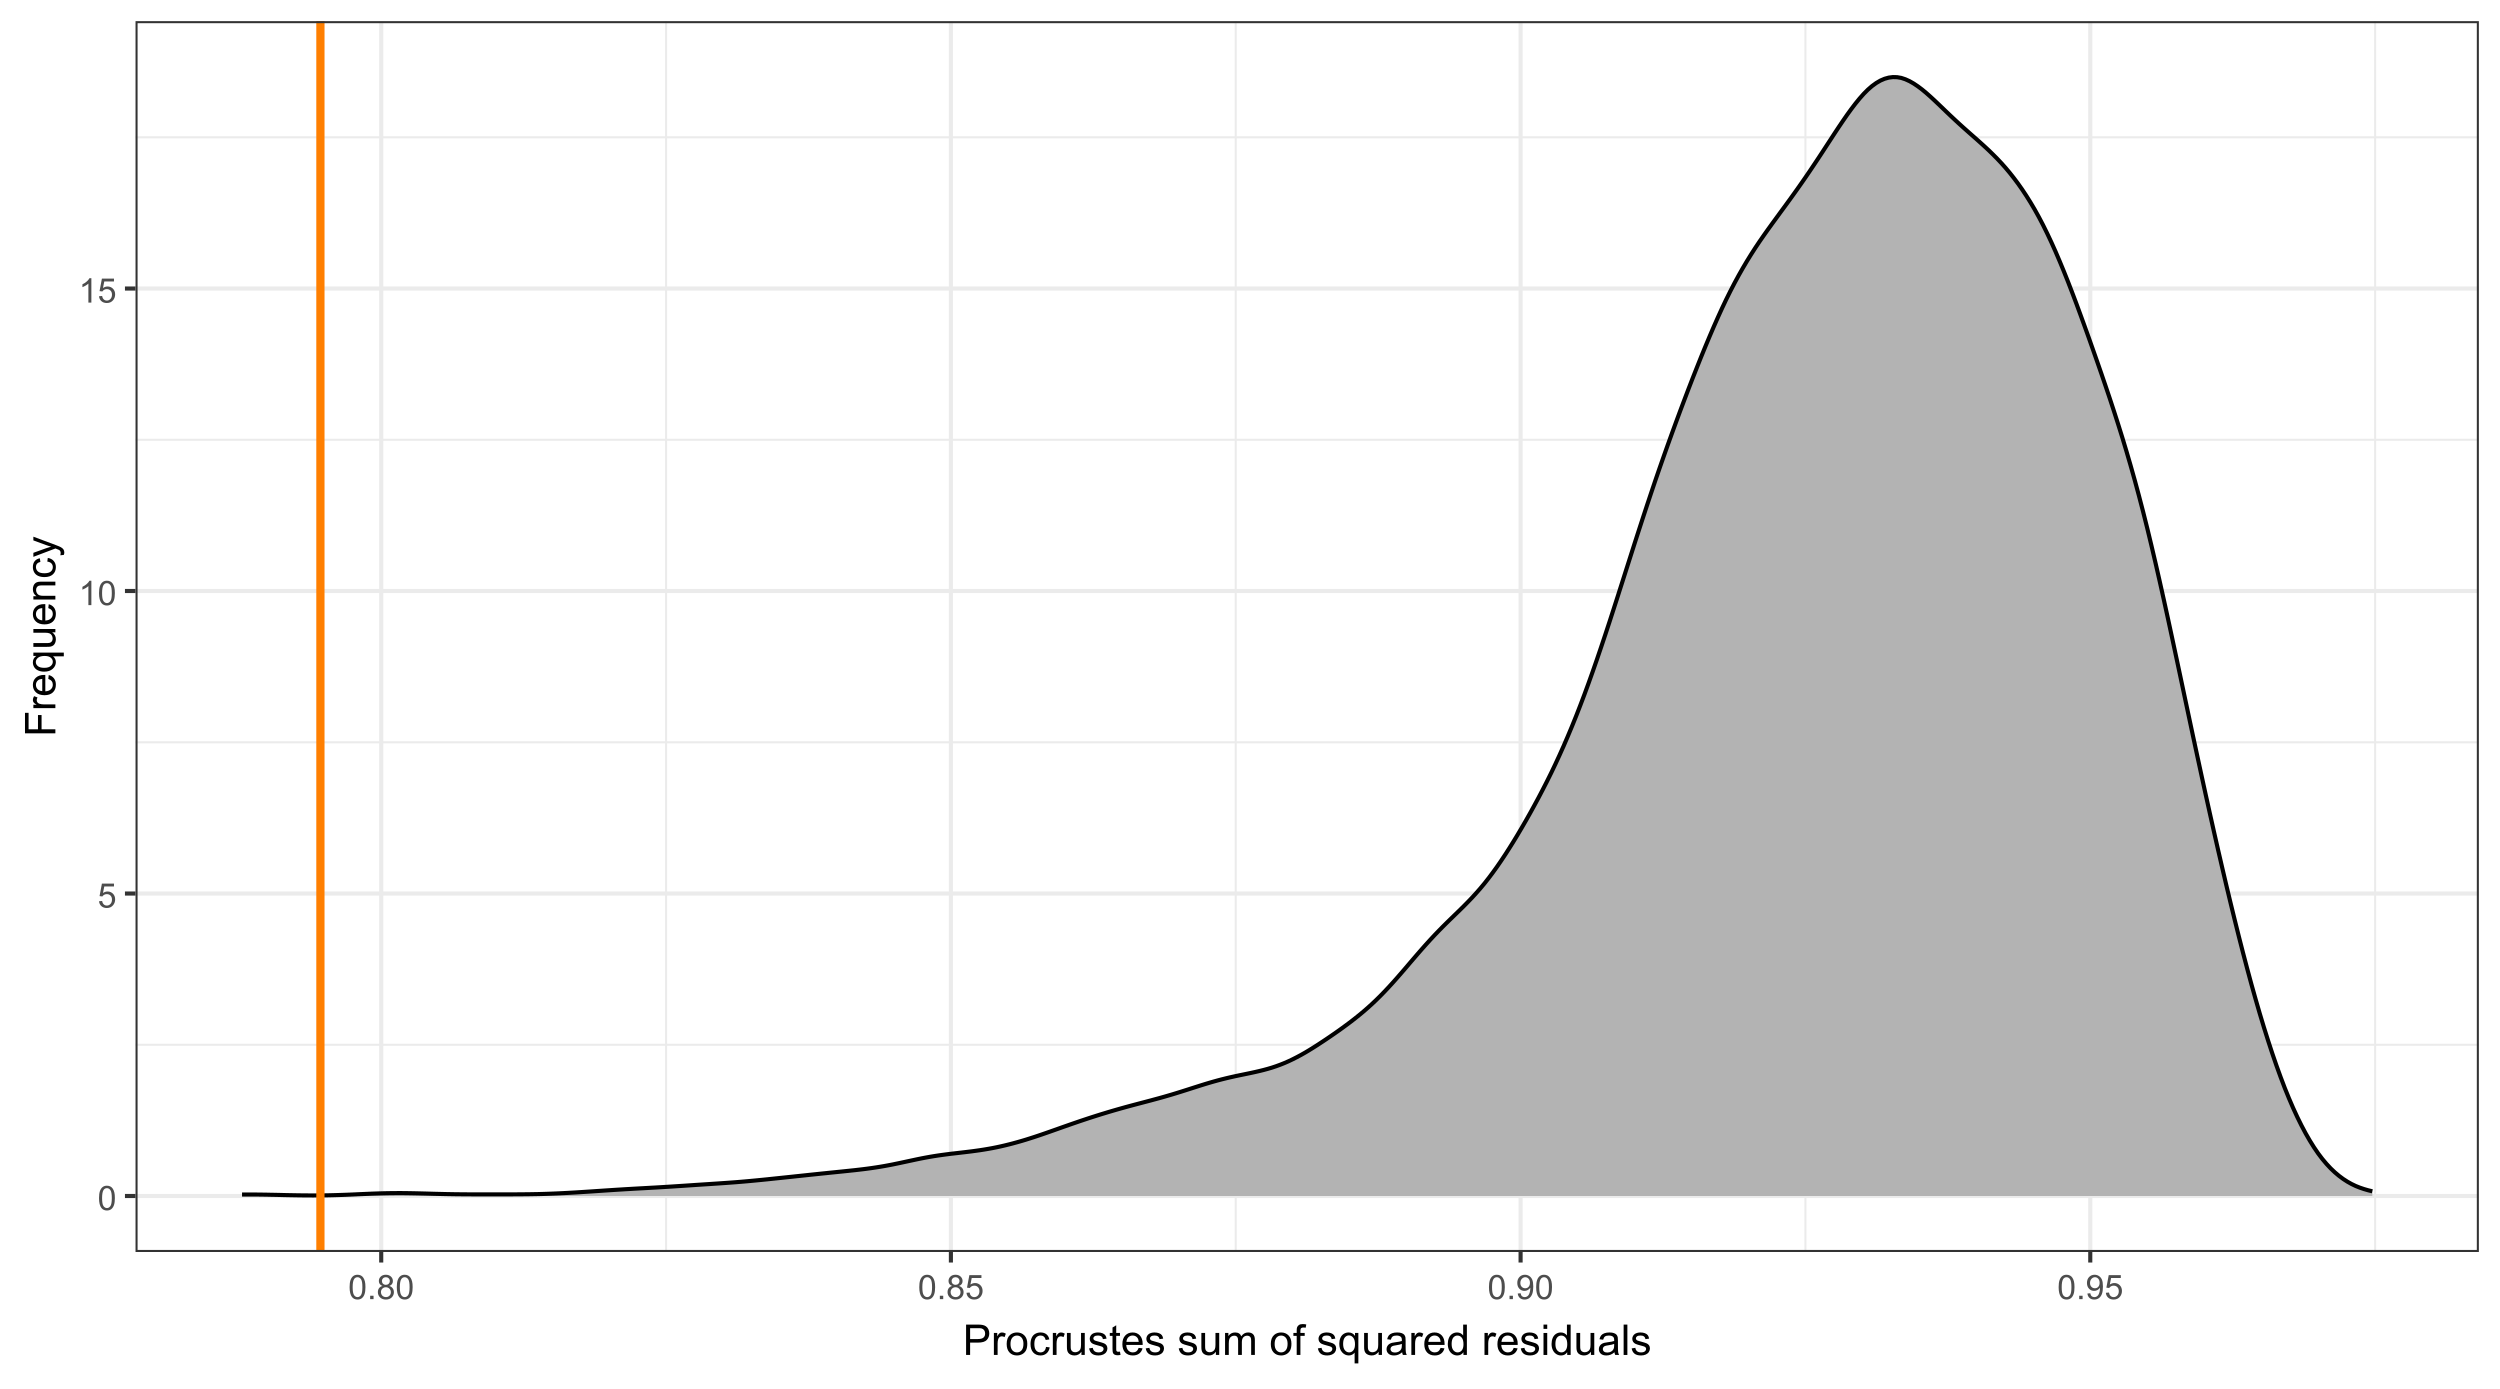 <?xml version="1.0" encoding="UTF-8"?>
<svg xmlns="http://www.w3.org/2000/svg" xmlns:xlink="http://www.w3.org/1999/xlink" width="648" height="360" viewBox="0 0 648 360">
<defs>
<g>
<g id="glyph-0-0">
<path d="M 0.367 -3.105 C 0.367 -3.852 0.441 -4.449 0.594 -4.906 C 0.75 -5.359 0.977 -5.711 1.277 -5.957 C 1.582 -6.203 1.961 -6.324 2.418 -6.324 C 2.758 -6.324 3.055 -6.258 3.309 -6.121 C 3.562 -5.984 3.773 -5.789 3.941 -5.531 C 4.105 -5.277 4.238 -4.965 4.332 -4.594 C 4.426 -4.227 4.473 -3.73 4.473 -3.105 C 4.473 -2.367 4.398 -1.77 4.246 -1.316 C 4.094 -0.863 3.867 -0.512 3.562 -0.266 C 3.262 -0.016 2.879 0.109 2.418 0.109 C 1.812 0.109 1.336 -0.109 0.988 -0.547 C 0.574 -1.07 0.367 -1.922 0.367 -3.105 M 1.16 -3.105 C 1.16 -2.074 1.281 -1.383 1.523 -1.043 C 1.766 -0.699 2.062 -0.527 2.418 -0.527 C 2.773 -0.527 3.074 -0.699 3.316 -1.043 C 3.559 -1.387 3.68 -2.074 3.68 -3.105 C 3.68 -4.145 3.559 -4.832 3.316 -5.172 C 3.074 -5.516 2.773 -5.684 2.41 -5.684 C 2.055 -5.684 1.773 -5.535 1.559 -5.234 C 1.293 -4.852 1.16 -4.141 1.16 -3.105 Z M 1.16 -3.105 "/>
</g>
<g id="glyph-0-1">
<path d="M 0.367 -1.648 L 1.176 -1.719 C 1.238 -1.324 1.379 -1.027 1.598 -0.828 C 1.816 -0.629 2.078 -0.527 2.391 -0.527 C 2.762 -0.527 3.078 -0.668 3.336 -0.949 C 3.594 -1.23 3.723 -1.602 3.723 -2.066 C 3.723 -2.508 3.598 -2.855 3.348 -3.109 C 3.102 -3.367 2.777 -3.492 2.375 -3.492 C 2.125 -3.492 1.902 -3.438 1.703 -3.324 C 1.5 -3.211 1.344 -3.062 1.23 -2.883 L 0.504 -2.977 L 1.113 -6.215 L 4.246 -6.215 L 4.246 -5.473 L 1.73 -5.473 L 1.391 -3.781 C 1.77 -4.043 2.168 -4.176 2.582 -4.176 C 3.133 -4.176 3.598 -3.984 3.977 -3.605 C 4.352 -3.223 4.543 -2.734 4.543 -2.137 C 4.543 -1.566 4.375 -1.074 4.043 -0.656 C 3.641 -0.148 3.09 0.109 2.391 0.109 C 1.816 0.109 1.348 -0.055 0.984 -0.375 C 0.625 -0.695 0.418 -1.121 0.367 -1.648 Z M 0.367 -1.648 "/>
</g>
<g id="glyph-0-2">
<path d="M 3.277 0 L 2.504 0 L 2.504 -4.93 C 2.32 -4.75 2.074 -4.574 1.773 -4.395 C 1.469 -4.219 1.199 -4.086 0.957 -3.996 L 0.957 -4.742 C 1.391 -4.945 1.77 -5.195 2.094 -5.484 C 2.418 -5.773 2.645 -6.055 2.781 -6.324 L 3.277 -6.324 Z M 3.277 0 "/>
</g>
<g id="glyph-0-3">
<path d="M 0.801 0 L 0.801 -0.883 L 1.68 -0.883 L 1.68 0 Z M 0.801 0 "/>
</g>
<g id="glyph-0-4">
<path d="M 1.555 -3.418 C 1.234 -3.535 0.996 -3.699 0.844 -3.918 C 0.688 -4.137 0.609 -4.398 0.609 -4.699 C 0.609 -5.16 0.773 -5.543 1.105 -5.855 C 1.434 -6.168 1.871 -6.324 2.418 -6.324 C 2.969 -6.324 3.41 -6.164 3.746 -5.848 C 4.082 -5.527 4.25 -5.137 4.25 -4.68 C 4.25 -4.387 4.172 -4.133 4.02 -3.918 C 3.867 -3.699 3.633 -3.535 3.32 -3.418 C 3.707 -3.289 4.004 -3.086 4.203 -2.805 C 4.406 -2.523 4.508 -2.191 4.508 -1.801 C 4.508 -1.262 4.316 -0.809 3.938 -0.441 C 3.555 -0.074 3.055 0.109 2.434 0.109 C 1.809 0.109 1.309 -0.078 0.93 -0.445 C 0.547 -0.812 0.355 -1.273 0.355 -1.82 C 0.355 -2.23 0.461 -2.574 0.668 -2.852 C 0.875 -3.129 1.172 -3.316 1.555 -3.418 M 1.402 -4.727 C 1.402 -4.43 1.496 -4.184 1.688 -3.996 C 1.879 -3.809 2.129 -3.711 2.438 -3.711 C 2.734 -3.711 2.977 -3.805 3.168 -3.992 C 3.359 -4.18 3.453 -4.41 3.453 -4.684 C 3.453 -4.969 3.355 -5.207 3.16 -5.398 C 2.965 -5.594 2.719 -5.688 2.43 -5.688 C 2.133 -5.688 1.887 -5.594 1.691 -5.406 C 1.5 -5.215 1.402 -4.988 1.402 -4.727 M 1.152 -1.816 C 1.152 -1.598 1.203 -1.383 1.309 -1.176 C 1.414 -0.973 1.57 -0.812 1.773 -0.699 C 1.98 -0.586 2.203 -0.527 2.441 -0.527 C 2.809 -0.527 3.117 -0.648 3.355 -0.887 C 3.598 -1.121 3.719 -1.426 3.719 -1.793 C 3.719 -2.164 3.594 -2.473 3.344 -2.715 C 3.098 -2.961 2.789 -3.082 2.414 -3.082 C 2.051 -3.082 1.75 -2.961 1.512 -2.719 C 1.27 -2.48 1.152 -2.18 1.152 -1.816 Z M 1.152 -1.816 "/>
</g>
<g id="glyph-0-5">
<path d="M 0.48 -1.457 L 1.227 -1.527 C 1.289 -1.176 1.406 -0.922 1.586 -0.766 C 1.762 -0.605 1.992 -0.527 2.27 -0.527 C 2.508 -0.527 2.715 -0.582 2.895 -0.691 C 3.074 -0.801 3.219 -0.945 3.336 -1.129 C 3.449 -1.309 3.543 -1.555 3.621 -1.863 C 3.699 -2.176 3.738 -2.488 3.738 -2.809 C 3.738 -2.844 3.738 -2.895 3.734 -2.965 C 3.578 -2.719 3.367 -2.52 3.102 -2.367 C 2.832 -2.211 2.543 -2.137 2.23 -2.137 C 1.707 -2.137 1.266 -2.324 0.906 -2.703 C 0.547 -3.082 0.367 -3.578 0.367 -4.199 C 0.367 -4.836 0.555 -5.352 0.93 -5.742 C 1.309 -6.129 1.777 -6.324 2.348 -6.324 C 2.754 -6.324 3.129 -6.215 3.469 -5.996 C 3.809 -5.773 4.066 -5.461 4.242 -5.051 C 4.418 -4.645 4.508 -4.051 4.508 -3.277 C 4.508 -2.473 4.422 -1.832 4.246 -1.355 C 4.07 -0.879 3.812 -0.516 3.465 -0.266 C 3.121 -0.016 2.715 0.109 2.25 0.109 C 1.758 0.109 1.355 -0.031 1.043 -0.305 C 0.73 -0.578 0.543 -0.961 0.48 -1.457 M 3.648 -4.238 C 3.648 -4.68 3.531 -5.031 3.293 -5.293 C 3.059 -5.555 2.773 -5.684 2.441 -5.684 C 2.098 -5.684 1.797 -5.543 1.543 -5.266 C 1.289 -4.984 1.16 -4.617 1.16 -4.172 C 1.16 -3.77 1.281 -3.445 1.523 -3.195 C 1.766 -2.945 2.062 -2.82 2.418 -2.82 C 2.777 -2.82 3.07 -2.945 3.301 -3.195 C 3.531 -3.445 3.648 -3.793 3.648 -4.238 Z M 3.648 -4.238 "/>
</g>
<g id="glyph-1-0">
<path d="M 0.848 0 L 0.848 -7.875 L 3.82 -7.875 C 4.34 -7.875 4.742 -7.848 5.016 -7.797 C 5.402 -7.734 5.727 -7.613 5.988 -7.43 C 6.25 -7.25 6.461 -6.996 6.621 -6.672 C 6.777 -6.344 6.859 -5.988 6.859 -5.598 C 6.859 -4.926 6.645 -4.359 6.219 -3.898 C 5.793 -3.434 5.023 -3.203 3.91 -3.203 L 1.891 -3.203 L 1.891 0 L 0.848 0 M 1.891 -4.129 L 3.926 -4.129 C 4.598 -4.129 5.078 -4.254 5.359 -4.508 C 5.645 -4.758 5.785 -5.109 5.785 -5.562 C 5.785 -5.895 5.703 -6.176 5.535 -6.41 C 5.367 -6.645 5.148 -6.801 4.875 -6.875 C 4.703 -6.922 4.379 -6.945 3.906 -6.945 L 1.891 -6.945 Z M 1.891 -4.129 "/>
</g>
<g id="glyph-1-1">
<path d="M 0.715 0 L 0.715 -5.703 L 1.586 -5.703 L 1.586 -4.84 C 1.805 -5.242 2.012 -5.512 2.199 -5.641 C 2.387 -5.77 2.594 -5.832 2.82 -5.832 C 3.145 -5.832 3.477 -5.73 3.812 -5.523 L 3.48 -4.625 C 3.242 -4.766 3.008 -4.832 2.773 -4.836 C 2.559 -4.832 2.371 -4.77 2.203 -4.645 C 2.035 -4.516 1.914 -4.34 1.844 -4.113 C 1.734 -3.77 1.68 -3.395 1.68 -2.984 L 1.68 0 Z M 0.715 0 "/>
</g>
<g id="glyph-1-2">
<path d="M 0.367 -2.852 C 0.367 -3.91 0.66 -4.691 1.246 -5.199 C 1.738 -5.621 2.336 -5.832 3.039 -5.832 C 3.824 -5.832 4.465 -5.574 4.961 -5.062 C 5.461 -4.547 5.711 -3.84 5.711 -2.934 C 5.711 -2.199 5.598 -1.621 5.379 -1.199 C 5.16 -0.781 4.84 -0.453 4.418 -0.219 C 3.996 0.012 3.539 0.129 3.039 0.129 C 2.242 0.129 1.598 -0.129 1.105 -0.641 C 0.613 -1.152 0.367 -1.891 0.367 -2.852 M 1.359 -2.852 C 1.359 -2.121 1.52 -1.574 1.836 -1.211 C 2.156 -0.848 2.555 -0.664 3.039 -0.664 C 3.52 -0.664 3.918 -0.848 4.238 -1.215 C 4.555 -1.578 4.715 -2.137 4.715 -2.883 C 4.715 -3.59 4.555 -4.125 4.234 -4.488 C 3.914 -4.852 3.516 -5.031 3.039 -5.031 C 2.555 -5.031 2.156 -4.852 1.836 -4.492 C 1.52 -4.129 1.359 -3.582 1.359 -2.852 Z M 1.359 -2.852 "/>
</g>
<g id="glyph-1-3">
<path d="M 4.445 -2.09 L 5.398 -1.965 C 5.293 -1.312 5.027 -0.797 4.602 -0.426 C 4.172 -0.055 3.648 0.129 3.023 0.129 C 2.242 0.129 1.617 -0.125 1.141 -0.637 C 0.668 -1.148 0.43 -1.879 0.43 -2.832 C 0.43 -3.445 0.531 -3.984 0.734 -4.445 C 0.941 -4.91 1.25 -5.254 1.668 -5.488 C 2.086 -5.719 2.539 -5.832 3.031 -5.832 C 3.648 -5.832 4.156 -5.676 4.551 -5.363 C 4.941 -5.051 5.195 -4.605 5.305 -4.027 L 4.367 -3.883 C 4.277 -4.266 4.117 -4.555 3.891 -4.75 C 3.664 -4.941 3.391 -5.039 3.066 -5.039 C 2.578 -5.039 2.184 -4.863 1.879 -4.516 C 1.574 -4.164 1.422 -3.613 1.422 -2.859 C 1.422 -2.09 1.57 -1.535 1.863 -1.188 C 2.156 -0.84 2.539 -0.664 3.012 -0.664 C 3.395 -0.664 3.711 -0.781 3.965 -1.016 C 4.219 -1.246 4.379 -1.605 4.445 -2.09 Z M 4.445 -2.09 "/>
</g>
<g id="glyph-1-4">
<path d="M 4.465 0 L 4.465 -0.836 C 4.02 -0.195 3.414 0.129 2.652 0.129 C 2.316 0.129 2.004 0.062 1.711 -0.062 C 1.418 -0.195 1.203 -0.355 1.062 -0.551 C 0.918 -0.746 0.82 -0.984 0.762 -1.266 C 0.723 -1.457 0.703 -1.758 0.703 -2.172 L 0.703 -5.703 L 1.672 -5.703 L 1.672 -2.539 C 1.672 -2.035 1.691 -1.695 1.73 -1.52 C 1.789 -1.266 1.918 -1.066 2.117 -0.922 C 2.312 -0.777 2.555 -0.703 2.848 -0.703 C 3.137 -0.703 3.41 -0.777 3.664 -0.926 C 3.918 -1.074 4.098 -1.277 4.203 -1.535 C 4.309 -1.789 4.359 -2.16 4.359 -2.648 L 4.359 -5.703 L 5.328 -5.703 L 5.328 0 Z M 4.465 0 "/>
</g>
<g id="glyph-1-5">
<path d="M 0.34 -1.703 L 1.293 -1.852 C 1.348 -1.469 1.496 -1.176 1.742 -0.973 C 1.988 -0.77 2.332 -0.664 2.773 -0.664 C 3.215 -0.664 3.547 -0.758 3.758 -0.938 C 3.977 -1.117 4.082 -1.332 4.082 -1.574 C 4.082 -1.793 3.988 -1.965 3.797 -2.09 C 3.664 -2.176 3.336 -2.285 2.809 -2.418 C 2.102 -2.598 1.609 -2.75 1.336 -2.883 C 1.062 -3.012 0.852 -3.191 0.711 -3.426 C 0.57 -3.656 0.5 -3.91 0.5 -4.188 C 0.5 -4.445 0.559 -4.68 0.676 -4.895 C 0.789 -5.113 0.949 -5.293 1.148 -5.438 C 1.301 -5.547 1.504 -5.641 1.766 -5.719 C 2.023 -5.793 2.301 -5.832 2.602 -5.832 C 3.047 -5.832 3.441 -5.77 3.777 -5.641 C 4.117 -5.512 4.367 -5.336 4.527 -5.117 C 4.688 -4.895 4.801 -4.602 4.859 -4.234 L 3.914 -4.102 C 3.871 -4.398 3.75 -4.625 3.543 -4.789 C 3.336 -4.957 3.047 -5.039 2.668 -5.039 C 2.227 -5.039 1.91 -4.965 1.719 -4.816 C 1.527 -4.672 1.434 -4.5 1.434 -4.301 C 1.434 -4.176 1.473 -4.062 1.551 -3.965 C 1.633 -3.859 1.754 -3.773 1.922 -3.707 C 2.02 -3.672 2.305 -3.586 2.777 -3.461 C 3.461 -3.277 3.938 -3.125 4.207 -3.012 C 4.48 -2.895 4.691 -2.727 4.844 -2.504 C 5 -2.281 5.074 -2.004 5.074 -1.676 C 5.074 -1.352 4.98 -1.051 4.793 -0.766 C 4.605 -0.48 4.336 -0.262 3.98 -0.105 C 3.625 0.051 3.223 0.129 2.777 0.129 C 2.035 0.129 1.473 -0.023 1.082 -0.332 C 0.695 -0.641 0.445 -1.098 0.34 -1.703 Z M 0.34 -1.703 "/>
</g>
<g id="glyph-1-6">
<path d="M 2.836 -0.863 L 2.977 -0.012 C 2.703 0.047 2.461 0.074 2.246 0.074 C 1.895 0.074 1.621 0.02 1.43 -0.09 C 1.234 -0.203 1.098 -0.348 1.02 -0.527 C 0.941 -0.711 0.902 -1.09 0.902 -1.672 L 0.902 -4.953 L 0.195 -4.953 L 0.195 -5.703 L 0.902 -5.703 L 0.902 -7.117 L 1.863 -7.695 L 1.863 -5.703 L 2.836 -5.703 L 2.836 -4.953 L 1.863 -4.953 L 1.863 -1.617 C 1.863 -1.34 1.879 -1.164 1.914 -1.086 C 1.949 -1.008 2.004 -0.945 2.082 -0.898 C 2.16 -0.852 2.27 -0.828 2.41 -0.828 C 2.52 -0.828 2.66 -0.84 2.836 -0.863 Z M 2.836 -0.863 "/>
</g>
<g id="glyph-1-7">
<path d="M 4.629 -1.836 L 5.629 -1.715 C 5.473 -1.129 5.18 -0.676 4.754 -0.355 C 4.328 -0.031 3.781 0.129 3.121 0.129 C 2.285 0.129 1.625 -0.129 1.137 -0.641 C 0.648 -1.156 0.402 -1.875 0.402 -2.805 C 0.402 -3.762 0.648 -4.508 1.145 -5.039 C 1.637 -5.566 2.277 -5.832 3.066 -5.832 C 3.828 -5.832 4.453 -5.574 4.938 -5.055 C 5.418 -4.535 5.66 -3.805 5.66 -2.863 C 5.66 -2.805 5.66 -2.719 5.656 -2.605 L 1.402 -2.605 C 1.438 -1.977 1.613 -1.5 1.934 -1.164 C 2.254 -0.832 2.648 -0.664 3.125 -0.664 C 3.48 -0.664 3.781 -0.758 4.035 -0.945 C 4.285 -1.133 4.484 -1.43 4.629 -1.836 M 1.457 -3.398 L 4.641 -3.398 C 4.598 -3.879 4.477 -4.238 4.273 -4.48 C 3.969 -4.852 3.566 -5.039 3.078 -5.039 C 2.633 -5.039 2.262 -4.891 1.957 -4.594 C 1.656 -4.297 1.488 -3.898 1.457 -3.398 Z M 1.457 -3.398 "/>
</g>
<g id="glyph-1-8">
</g>
<g id="glyph-1-9">
<path d="M 0.727 0 L 0.727 -5.703 L 1.59 -5.703 L 1.59 -4.902 C 1.77 -5.184 2.008 -5.406 2.305 -5.578 C 2.602 -5.746 2.941 -5.832 3.32 -5.832 C 3.742 -5.832 4.09 -5.746 4.359 -5.57 C 4.629 -5.395 4.82 -5.148 4.93 -4.836 C 5.383 -5.5 5.969 -5.832 6.691 -5.832 C 7.258 -5.832 7.691 -5.676 7.996 -5.363 C 8.301 -5.051 8.453 -4.566 8.453 -3.914 L 8.453 0 L 7.492 0 L 7.492 -3.594 C 7.492 -3.98 7.461 -4.258 7.398 -4.43 C 7.336 -4.598 7.223 -4.734 7.059 -4.84 C 6.895 -4.941 6.699 -4.996 6.477 -4.996 C 6.078 -4.996 5.742 -4.863 5.477 -4.594 C 5.215 -4.328 5.082 -3.902 5.082 -3.312 L 5.082 0 L 4.113 0 L 4.113 -3.707 C 4.113 -4.137 4.035 -4.457 3.879 -4.672 C 3.719 -4.887 3.461 -4.996 3.105 -4.996 C 2.832 -4.996 2.582 -4.922 2.352 -4.781 C 2.117 -4.637 1.953 -4.426 1.848 -4.152 C 1.742 -3.875 1.691 -3.48 1.691 -2.961 L 1.691 0 Z M 0.727 0 "/>
</g>
<g id="glyph-1-10">
<path d="M 0.957 0 L 0.957 -4.953 L 0.102 -4.953 L 0.102 -5.703 L 0.957 -5.703 L 0.957 -6.312 C 0.957 -6.695 0.988 -6.98 1.059 -7.164 C 1.152 -7.414 1.316 -7.617 1.551 -7.773 C 1.785 -7.93 2.113 -8.008 2.535 -8.008 C 2.809 -8.008 3.109 -7.977 3.438 -7.91 L 3.293 -7.07 C 3.094 -7.105 2.902 -7.121 2.723 -7.121 C 2.43 -7.121 2.223 -7.059 2.102 -6.934 C 1.977 -6.809 1.918 -6.574 1.918 -6.23 L 1.918 -5.703 L 3.031 -5.703 L 3.031 -4.953 L 1.918 -4.953 L 1.918 0 Z M 0.957 0 "/>
</g>
<g id="glyph-1-11">
<path d="M 4.359 2.188 L 4.359 -0.605 C 4.211 -0.395 4 -0.219 3.73 -0.082 C 3.461 0.059 3.172 0.129 2.867 0.129 C 2.191 0.129 1.609 -0.141 1.121 -0.684 C 0.633 -1.223 0.387 -1.965 0.387 -2.906 C 0.387 -3.48 0.484 -3.992 0.684 -4.445 C 0.883 -4.902 1.172 -5.246 1.551 -5.48 C 1.926 -5.715 2.344 -5.832 2.793 -5.832 C 3.5 -5.832 4.055 -5.535 4.457 -4.941 L 4.457 -5.703 L 5.328 -5.703 L 5.328 2.188 L 4.359 2.188 M 1.379 -2.867 C 1.379 -2.133 1.535 -1.582 1.844 -1.215 C 2.148 -0.848 2.52 -0.664 2.949 -0.664 C 3.359 -0.664 3.715 -0.84 4.012 -1.191 C 4.309 -1.539 4.457 -2.07 4.457 -2.781 C 4.457 -3.543 4.301 -4.113 3.988 -4.496 C 3.676 -4.879 3.309 -5.07 2.883 -5.07 C 2.465 -5.07 2.109 -4.891 1.816 -4.535 C 1.527 -4.18 1.379 -3.625 1.379 -2.867 Z M 1.379 -2.867 "/>
</g>
<g id="glyph-1-12">
<path d="M 4.445 -0.703 C 4.09 -0.398 3.746 -0.184 3.414 -0.059 C 3.082 0.066 2.727 0.129 2.348 0.129 C 1.719 0.129 1.238 -0.023 0.902 -0.332 C 0.566 -0.637 0.398 -1.027 0.398 -1.504 C 0.398 -1.781 0.461 -2.039 0.59 -2.27 C 0.715 -2.5 0.883 -2.688 1.086 -2.824 C 1.293 -2.965 1.523 -3.07 1.781 -3.141 C 1.973 -3.191 2.258 -3.242 2.641 -3.289 C 3.422 -3.379 3.996 -3.492 4.367 -3.621 C 4.371 -3.754 4.371 -3.836 4.371 -3.871 C 4.371 -4.266 4.281 -4.543 4.098 -4.703 C 3.852 -4.922 3.484 -5.031 2.996 -5.031 C 2.543 -5.031 2.207 -4.953 1.988 -4.793 C 1.773 -4.633 1.613 -4.352 1.508 -3.949 L 0.562 -4.078 C 0.648 -4.48 0.793 -4.809 0.988 -5.059 C 1.184 -5.305 1.469 -5.496 1.844 -5.633 C 2.215 -5.766 2.645 -5.832 3.137 -5.832 C 3.625 -5.832 4.02 -5.777 4.324 -5.66 C 4.629 -5.547 4.852 -5.402 4.996 -5.23 C 5.137 -5.055 5.238 -4.836 5.297 -4.57 C 5.328 -4.406 5.344 -4.109 5.344 -3.68 L 5.344 -2.391 C 5.344 -1.492 5.363 -0.922 5.406 -0.684 C 5.445 -0.445 5.527 -0.219 5.648 0 L 4.641 0 C 4.539 -0.199 4.477 -0.434 4.445 -0.703 M 4.367 -2.863 C 4.016 -2.719 3.488 -2.598 2.789 -2.496 C 2.391 -2.441 2.109 -2.375 1.945 -2.305 C 1.781 -2.234 1.652 -2.129 1.562 -1.988 C 1.473 -1.852 1.43 -1.699 1.43 -1.531 C 1.43 -1.273 1.527 -1.059 1.723 -0.887 C 1.918 -0.715 2.203 -0.629 2.578 -0.629 C 2.949 -0.629 3.281 -0.711 3.57 -0.871 C 3.863 -1.035 4.074 -1.258 4.211 -1.543 C 4.316 -1.762 4.367 -2.082 4.367 -2.508 Z M 4.367 -2.863 "/>
</g>
<g id="glyph-1-13">
<path d="M 4.426 0 L 4.426 -0.719 C 4.062 -0.152 3.531 0.129 2.832 0.129 C 2.375 0.129 1.957 0.004 1.578 -0.246 C 1.195 -0.496 0.898 -0.848 0.691 -1.297 C 0.48 -1.746 0.375 -2.262 0.375 -2.848 C 0.375 -3.414 0.473 -3.934 0.66 -4.395 C 0.852 -4.859 1.137 -5.215 1.516 -5.461 C 1.895 -5.711 2.32 -5.832 2.789 -5.832 C 3.133 -5.832 3.438 -5.762 3.707 -5.617 C 3.977 -5.469 4.191 -5.281 4.359 -5.047 L 4.359 -7.875 L 5.324 -7.875 L 5.324 0 L 4.426 0 M 1.371 -2.848 C 1.371 -2.117 1.523 -1.57 1.832 -1.207 C 2.141 -0.848 2.504 -0.664 2.922 -0.664 C 3.344 -0.664 3.703 -0.84 4 -1.184 C 4.293 -1.531 4.441 -2.059 4.441 -2.766 C 4.441 -3.547 4.293 -4.121 3.992 -4.484 C 3.691 -4.852 3.32 -5.031 2.879 -5.031 C 2.449 -5.031 2.09 -4.855 1.801 -4.508 C 1.516 -4.156 1.371 -3.602 1.371 -2.848 Z M 1.371 -2.848 "/>
</g>
<g id="glyph-1-14">
<path d="M 0.73 -6.762 L 0.73 -7.875 L 1.695 -7.875 L 1.695 -6.762 L 0.73 -6.762 M 0.73 0 L 0.73 -5.703 L 1.695 -5.703 L 1.695 0 Z M 0.73 0 "/>
</g>
<g id="glyph-1-15">
<path d="M 0.703 0 L 0.703 -7.875 L 1.672 -7.875 L 1.672 0 Z M 0.703 0 "/>
</g>
<g id="glyph-2-0">
<path d="M 0 -0.902 L -7.875 -0.902 L -7.875 -6.215 L -6.945 -6.215 L -6.945 -1.945 L -4.508 -1.945 L -4.508 -5.641 L -3.578 -5.641 L -3.578 -1.945 L 0 -1.945 Z M 0 -0.902 "/>
</g>
<g id="glyph-2-1">
<path d="M 0 -0.715 L -5.703 -0.715 L -5.703 -1.586 L -4.84 -1.586 C -5.242 -1.805 -5.512 -2.012 -5.641 -2.199 C -5.77 -2.387 -5.832 -2.594 -5.832 -2.82 C -5.832 -3.145 -5.73 -3.477 -5.523 -3.812 L -4.625 -3.48 C -4.766 -3.246 -4.832 -3.008 -4.836 -2.773 C -4.832 -2.559 -4.77 -2.371 -4.645 -2.203 C -4.516 -2.035 -4.34 -1.914 -4.113 -1.844 C -3.77 -1.734 -3.395 -1.68 -2.984 -1.68 L 0 -1.68 Z M 0 -0.715 "/>
</g>
<g id="glyph-2-2">
<path d="M -1.836 -4.629 L -1.715 -5.629 C -1.129 -5.473 -0.676 -5.18 -0.355 -4.754 C -0.031 -4.328 0.129 -3.781 0.129 -3.121 C 0.129 -2.285 -0.129 -1.625 -0.641 -1.137 C -1.156 -0.648 -1.875 -0.402 -2.805 -0.402 C -3.762 -0.402 -4.508 -0.648 -5.039 -1.145 C -5.566 -1.637 -5.832 -2.277 -5.832 -3.066 C -5.832 -3.828 -5.574 -4.453 -5.055 -4.938 C -4.535 -5.418 -3.805 -5.66 -2.863 -5.66 C -2.805 -5.66 -2.719 -5.66 -2.605 -5.656 L -2.605 -1.402 C -1.977 -1.438 -1.5 -1.613 -1.164 -1.934 C -0.832 -2.254 -0.664 -2.648 -0.664 -3.125 C -0.664 -3.48 -0.758 -3.781 -0.945 -4.035 C -1.133 -4.285 -1.43 -4.484 -1.836 -4.629 M -3.398 -1.457 L -3.398 -4.641 C -3.879 -4.598 -4.238 -4.477 -4.48 -4.273 C -4.852 -3.969 -5.039 -3.566 -5.039 -3.078 C -5.039 -2.633 -4.891 -2.262 -4.594 -1.957 C -4.297 -1.656 -3.898 -1.488 -3.398 -1.457 Z M -3.398 -1.457 "/>
</g>
<g id="glyph-2-3">
<path d="M 2.188 -4.359 L -0.605 -4.359 C -0.395 -4.211 -0.219 -4 -0.082 -3.73 C 0.059 -3.461 0.129 -3.172 0.129 -2.867 C 0.129 -2.191 -0.141 -1.609 -0.684 -1.121 C -1.223 -0.633 -1.965 -0.387 -2.906 -0.387 C -3.48 -0.387 -3.992 -0.484 -4.445 -0.684 C -4.902 -0.883 -5.246 -1.172 -5.48 -1.551 C -5.715 -1.926 -5.832 -2.344 -5.832 -2.793 C -5.832 -3.5 -5.535 -4.055 -4.941 -4.457 L -5.703 -4.457 L -5.703 -5.328 L 2.188 -5.328 L 2.188 -4.359 M -2.867 -1.379 C -2.133 -1.379 -1.582 -1.535 -1.215 -1.844 C -0.848 -2.148 -0.664 -2.52 -0.664 -2.949 C -0.664 -3.359 -0.84 -3.715 -1.191 -4.012 C -1.539 -4.309 -2.07 -4.457 -2.781 -4.457 C -3.543 -4.457 -4.113 -4.301 -4.496 -3.988 C -4.879 -3.676 -5.07 -3.309 -5.07 -2.883 C -5.07 -2.465 -4.891 -2.109 -4.535 -1.816 C -4.18 -1.527 -3.625 -1.379 -2.867 -1.379 Z M -2.867 -1.379 "/>
</g>
<g id="glyph-2-4">
<path d="M 0 -4.465 L -0.836 -4.465 C -0.191 -4.02 0.129 -3.414 0.129 -2.652 C 0.129 -2.316 0.062 -2.004 -0.062 -1.711 C -0.191 -1.418 -0.355 -1.203 -0.551 -1.062 C -0.746 -0.918 -0.984 -0.82 -1.266 -0.762 C -1.457 -0.723 -1.758 -0.703 -2.172 -0.703 L -5.703 -0.703 L -5.703 -1.672 L -2.539 -1.672 C -2.035 -1.672 -1.695 -1.691 -1.52 -1.73 C -1.266 -1.789 -1.066 -1.918 -0.922 -2.117 C -0.777 -2.312 -0.703 -2.555 -0.703 -2.848 C -0.703 -3.137 -0.777 -3.41 -0.926 -3.664 C -1.074 -3.918 -1.277 -4.098 -1.535 -4.203 C -1.789 -4.309 -2.16 -4.359 -2.648 -4.359 L -5.703 -4.359 L -5.703 -5.328 L 0 -5.328 Z M 0 -4.465 "/>
</g>
<g id="glyph-2-5">
<path d="M 0 -0.727 L -5.703 -0.727 L -5.703 -1.594 L -4.895 -1.594 C -5.52 -2.016 -5.832 -2.621 -5.832 -3.41 C -5.832 -3.754 -5.77 -4.07 -5.648 -4.359 C -5.523 -4.648 -5.363 -4.863 -5.16 -5.008 C -4.961 -5.148 -4.723 -5.25 -4.445 -5.305 C -4.27 -5.344 -3.953 -5.359 -3.508 -5.359 L 0 -5.359 L 0 -4.395 L -3.469 -4.395 C -3.863 -4.395 -4.156 -4.355 -4.352 -4.281 C -4.547 -4.207 -4.703 -4.07 -4.82 -3.879 C -4.938 -3.688 -4.996 -3.465 -4.996 -3.207 C -4.996 -2.793 -4.863 -2.438 -4.602 -2.141 C -4.34 -1.84 -3.844 -1.691 -3.117 -1.691 L 0 -1.691 Z M 0 -0.727 "/>
</g>
<g id="glyph-2-6">
<path d="M -2.09 -4.445 L -1.965 -5.398 C -1.309 -5.293 -0.797 -5.027 -0.426 -4.602 C -0.055 -4.172 0.129 -3.648 0.129 -3.023 C 0.129 -2.242 -0.125 -1.617 -0.637 -1.141 C -1.148 -0.668 -1.879 -0.43 -2.832 -0.43 C -3.445 -0.43 -3.984 -0.531 -4.445 -0.734 C -4.91 -0.941 -5.254 -1.25 -5.488 -1.668 C -5.719 -2.086 -5.832 -2.539 -5.832 -3.031 C -5.832 -3.648 -5.676 -4.156 -5.363 -4.551 C -5.051 -4.941 -4.605 -5.195 -4.027 -5.305 L -3.883 -4.367 C -4.266 -4.277 -4.555 -4.117 -4.75 -3.891 C -4.941 -3.664 -5.039 -3.391 -5.039 -3.066 C -5.039 -2.578 -4.863 -2.184 -4.516 -1.879 C -4.164 -1.574 -3.613 -1.422 -2.859 -1.422 C -2.09 -1.422 -1.535 -1.57 -1.188 -1.863 C -0.84 -2.156 -0.664 -2.539 -0.664 -3.012 C -0.664 -3.395 -0.781 -3.711 -1.016 -3.965 C -1.246 -4.219 -1.605 -4.379 -2.09 -4.445 Z M -2.09 -4.445 "/>
</g>
<g id="glyph-2-7">
<path d="M 2.195 -0.684 L 1.289 -0.574 C 1.348 -0.785 1.375 -0.969 1.375 -1.129 C 1.375 -1.344 1.34 -1.516 1.266 -1.645 C 1.195 -1.773 1.094 -1.879 0.969 -1.961 C 0.871 -2.02 0.629 -2.121 0.246 -2.258 C 0.195 -2.273 0.113 -2.301 0.012 -2.344 L -5.703 -0.176 L -5.703 -1.219 L -2.402 -2.406 C -1.98 -2.559 -1.543 -2.699 -1.078 -2.82 C -1.523 -2.93 -1.957 -3.062 -2.379 -3.219 L -5.703 -4.438 L -5.703 -5.402 L 0.098 -3.234 C 0.723 -3 1.156 -2.82 1.391 -2.691 C 1.711 -2.52 1.945 -2.32 2.094 -2.102 C 2.242 -1.879 2.316 -1.613 2.316 -1.305 C 2.316 -1.117 2.277 -0.91 2.195 -0.684 Z M 2.195 -0.684 "/>
</g>
</g>
<clipPath id="clip-0">
<path clip-rule="nonzero" d="M 35.129 5.48 L 642.523 5.48 L 642.523 324.512 L 35.129 324.512 Z M 35.129 5.48 "/>
</clipPath>
<clipPath id="clip-1">
<path clip-rule="nonzero" d="M 35.129 270 L 642.523 270 L 642.523 272 L 35.129 272 Z M 35.129 270 "/>
</clipPath>
<clipPath id="clip-2">
<path clip-rule="nonzero" d="M 35.129 192 L 642.523 192 L 642.523 193 L 35.129 193 Z M 35.129 192 "/>
</clipPath>
<clipPath id="clip-3">
<path clip-rule="nonzero" d="M 35.129 113 L 642.523 113 L 642.523 115 L 35.129 115 Z M 35.129 113 "/>
</clipPath>
<clipPath id="clip-4">
<path clip-rule="nonzero" d="M 35.129 35 L 642.523 35 L 642.523 36 L 35.129 36 Z M 35.129 35 "/>
</clipPath>
<clipPath id="clip-5">
<path clip-rule="nonzero" d="M 172 5.48 L 173 5.48 L 173 324.512 L 172 324.512 Z M 172 5.48 "/>
</clipPath>
<clipPath id="clip-6">
<path clip-rule="nonzero" d="M 320 5.48 L 321 5.48 L 321 324.512 L 320 324.512 Z M 320 5.48 "/>
</clipPath>
<clipPath id="clip-7">
<path clip-rule="nonzero" d="M 467 5.48 L 469 5.48 L 469 324.512 L 467 324.512 Z M 467 5.48 "/>
</clipPath>
<clipPath id="clip-8">
<path clip-rule="nonzero" d="M 615 5.48 L 616 5.48 L 616 324.512 L 615 324.512 Z M 615 5.48 "/>
</clipPath>
<clipPath id="clip-9">
<path clip-rule="nonzero" d="M 35.129 309 L 642.523 309 L 642.523 311 L 35.129 311 Z M 35.129 309 "/>
</clipPath>
<clipPath id="clip-10">
<path clip-rule="nonzero" d="M 35.129 231 L 642.523 231 L 642.523 233 L 35.129 233 Z M 35.129 231 "/>
</clipPath>
<clipPath id="clip-11">
<path clip-rule="nonzero" d="M 35.129 152 L 642.523 152 L 642.523 154 L 35.129 154 Z M 35.129 152 "/>
</clipPath>
<clipPath id="clip-12">
<path clip-rule="nonzero" d="M 35.129 74 L 642.523 74 L 642.523 76 L 35.129 76 Z M 35.129 74 "/>
</clipPath>
<clipPath id="clip-13">
<path clip-rule="nonzero" d="M 98 5.48 L 100 5.48 L 100 324.512 L 98 324.512 Z M 98 5.48 "/>
</clipPath>
<clipPath id="clip-14">
<path clip-rule="nonzero" d="M 245 5.48 L 248 5.48 L 248 324.512 L 245 324.512 Z M 245 5.48 "/>
</clipPath>
<clipPath id="clip-15">
<path clip-rule="nonzero" d="M 393 5.48 L 395 5.48 L 395 324.512 L 393 324.512 Z M 393 5.48 "/>
</clipPath>
<clipPath id="clip-16">
<path clip-rule="nonzero" d="M 541 5.48 L 543 5.48 L 543 324.512 L 541 324.512 Z M 541 5.48 "/>
</clipPath>
<clipPath id="clip-17">
<path clip-rule="nonzero" d="M 81 5.48 L 85 5.48 L 85 324.512 L 81 324.512 Z M 81 5.48 "/>
</clipPath>
<clipPath id="clip-18">
<path clip-rule="nonzero" d="M 35.129 5.48 L 642.523 5.48 L 642.523 324.512 L 35.129 324.512 Z M 35.129 5.48 "/>
</clipPath>
</defs>
<rect x="-64.8" y="-36" width="777.6" height="432" fill="rgb(100%, 100%, 100%)" fill-opacity="1"/>
<rect x="-64.8" y="-36" width="777.6" height="432" fill="rgb(100%, 100%, 100%)" fill-opacity="1"/>
<path fill="none" stroke-width="1.067" stroke-linecap="round" stroke-linejoin="round" stroke="rgb(100%, 100%, 100%)" stroke-opacity="1" stroke-miterlimit="10" d="M 0 360 L 648 360 L 648 0 L 0 0 Z M 0 360 "/>
<g clip-path="url(#clip-0)">
<path fill-rule="nonzero" fill="rgb(100%, 100%, 100%)" fill-opacity="1" d="M 35.129 324.508 L 642.523 324.508 L 642.523 5.477 L 35.129 5.477 Z M 35.129 324.508 "/>
</g>
<g clip-path="url(#clip-1)">
<path fill="none" stroke-width="0.533" stroke-linecap="butt" stroke-linejoin="round" stroke="rgb(92.157%, 92.157%, 92.157%)" stroke-opacity="1" stroke-miterlimit="10" d="M 35.129 270.805 L 642.52 270.805 "/>
</g>
<g clip-path="url(#clip-2)">
<path fill="none" stroke-width="0.533" stroke-linecap="butt" stroke-linejoin="round" stroke="rgb(92.157%, 92.157%, 92.157%)" stroke-opacity="1" stroke-miterlimit="10" d="M 35.129 192.398 L 642.52 192.398 "/>
</g>
<g clip-path="url(#clip-3)">
<path fill="none" stroke-width="0.533" stroke-linecap="butt" stroke-linejoin="round" stroke="rgb(92.157%, 92.157%, 92.157%)" stroke-opacity="1" stroke-miterlimit="10" d="M 35.129 113.988 L 642.52 113.988 "/>
</g>
<g clip-path="url(#clip-4)">
<path fill="none" stroke-width="0.533" stroke-linecap="butt" stroke-linejoin="round" stroke="rgb(92.157%, 92.157%, 92.157%)" stroke-opacity="1" stroke-miterlimit="10" d="M 35.129 35.582 L 642.52 35.582 "/>
</g>
<g clip-path="url(#clip-5)">
<path fill="none" stroke-width="0.533" stroke-linecap="butt" stroke-linejoin="round" stroke="rgb(92.157%, 92.157%, 92.157%)" stroke-opacity="1" stroke-miterlimit="10" d="M 172.645 324.508 L 172.645 5.48 "/>
</g>
<g clip-path="url(#clip-6)">
<path fill="none" stroke-width="0.533" stroke-linecap="butt" stroke-linejoin="round" stroke="rgb(92.157%, 92.157%, 92.157%)" stroke-opacity="1" stroke-miterlimit="10" d="M 320.305 324.508 L 320.305 5.48 "/>
</g>
<g clip-path="url(#clip-7)">
<path fill="none" stroke-width="0.533" stroke-linecap="butt" stroke-linejoin="round" stroke="rgb(92.157%, 92.157%, 92.157%)" stroke-opacity="1" stroke-miterlimit="10" d="M 467.969 324.508 L 467.969 5.48 "/>
</g>
<g clip-path="url(#clip-8)">
<path fill="none" stroke-width="0.533" stroke-linecap="butt" stroke-linejoin="round" stroke="rgb(92.157%, 92.157%, 92.157%)" stroke-opacity="1" stroke-miterlimit="10" d="M 615.629 324.508 L 615.629 5.48 "/>
</g>
<g clip-path="url(#clip-9)">
<path fill="none" stroke-width="1.067" stroke-linecap="butt" stroke-linejoin="round" stroke="rgb(92.157%, 92.157%, 92.157%)" stroke-opacity="1" stroke-miterlimit="10" d="M 35.129 310.008 L 642.52 310.008 "/>
</g>
<g clip-path="url(#clip-10)">
<path fill="none" stroke-width="1.067" stroke-linecap="butt" stroke-linejoin="round" stroke="rgb(92.157%, 92.157%, 92.157%)" stroke-opacity="1" stroke-miterlimit="10" d="M 35.129 231.602 L 642.52 231.602 "/>
</g>
<g clip-path="url(#clip-11)">
<path fill="none" stroke-width="1.067" stroke-linecap="butt" stroke-linejoin="round" stroke="rgb(92.157%, 92.157%, 92.157%)" stroke-opacity="1" stroke-miterlimit="10" d="M 35.129 153.191 L 642.52 153.191 "/>
</g>
<g clip-path="url(#clip-12)">
<path fill="none" stroke-width="1.067" stroke-linecap="butt" stroke-linejoin="round" stroke="rgb(92.157%, 92.157%, 92.157%)" stroke-opacity="1" stroke-miterlimit="10" d="M 35.129 74.785 L 642.52 74.785 "/>
</g>
<g clip-path="url(#clip-13)">
<path fill="none" stroke-width="1.067" stroke-linecap="butt" stroke-linejoin="round" stroke="rgb(92.157%, 92.157%, 92.157%)" stroke-opacity="1" stroke-miterlimit="10" d="M 98.812 324.508 L 98.812 5.48 "/>
</g>
<g clip-path="url(#clip-14)">
<path fill="none" stroke-width="1.067" stroke-linecap="butt" stroke-linejoin="round" stroke="rgb(92.157%, 92.157%, 92.157%)" stroke-opacity="1" stroke-miterlimit="10" d="M 246.473 324.508 L 246.473 5.48 "/>
</g>
<g clip-path="url(#clip-15)">
<path fill="none" stroke-width="1.067" stroke-linecap="butt" stroke-linejoin="round" stroke="rgb(92.157%, 92.157%, 92.157%)" stroke-opacity="1" stroke-miterlimit="10" d="M 394.137 324.508 L 394.137 5.48 "/>
</g>
<g clip-path="url(#clip-16)">
<path fill="none" stroke-width="1.067" stroke-linecap="butt" stroke-linejoin="round" stroke="rgb(92.157%, 92.157%, 92.157%)" stroke-opacity="1" stroke-miterlimit="10" d="M 541.797 324.508 L 541.797 5.48 "/>
</g>
<path fill-rule="nonzero" fill="rgb(70.196%, 70.196%, 70.196%)" fill-opacity="1" d="M 62.738 309.625 L 63.816 309.621 L 64.898 309.621 L 65.977 309.625 L 67.059 309.633 L 68.141 309.648 L 69.219 309.664 L 70.301 309.688 L 71.383 309.707 L 72.461 309.73 L 73.543 309.758 L 74.621 309.781 L 76.785 309.82 L 77.863 309.836 L 78.945 309.848 L 80.027 309.855 L 81.105 309.859 L 82.188 309.855 L 83.27 309.848 L 84.348 309.836 L 85.43 309.816 L 86.508 309.789 L 87.59 309.758 L 88.672 309.723 L 89.75 309.684 L 90.832 309.641 L 91.914 309.594 L 92.992 309.543 L 94.074 309.496 L 95.152 309.449 L 96.234 309.402 L 97.316 309.363 L 98.395 309.328 L 99.477 309.297 L 100.559 309.273 L 101.637 309.258 L 102.719 309.25 L 103.797 309.246 L 104.879 309.254 L 105.961 309.27 L 107.039 309.289 L 108.121 309.312 L 109.203 309.34 L 110.281 309.367 L 111.363 309.398 L 112.441 309.43 L 114.605 309.484 L 115.684 309.508 L 117.848 309.547 L 118.926 309.559 L 120.008 309.57 L 121.086 309.578 L 123.25 309.586 L 124.328 309.59 L 129.734 309.59 L 130.812 309.586 L 131.895 309.586 L 132.973 309.582 L 134.055 309.578 L 135.137 309.57 L 136.215 309.559 L 137.297 309.547 L 138.379 309.527 L 139.457 309.508 L 140.539 309.48 L 141.617 309.445 L 142.699 309.406 L 143.781 309.363 L 144.859 309.316 L 147.023 309.207 L 148.102 309.145 L 149.184 309.082 L 150.262 309.016 L 152.426 308.875 L 153.504 308.805 L 154.586 308.73 L 155.668 308.66 L 156.746 308.586 L 157.828 308.516 L 158.906 308.445 L 159.988 308.375 L 161.07 308.309 L 162.148 308.242 L 164.312 308.117 L 165.391 308.055 L 166.473 307.996 L 167.551 307.938 L 168.633 307.875 L 169.715 307.816 L 170.793 307.754 L 172.957 307.621 L 174.035 307.555 L 176.199 307.414 L 177.277 307.344 L 178.359 307.27 L 179.438 307.199 L 180.52 307.125 L 181.602 307.055 L 182.68 306.984 L 183.762 306.914 L 184.844 306.84 L 185.922 306.77 L 187.004 306.695 L 188.082 306.621 L 190.246 306.465 L 191.324 306.379 L 192.406 306.289 L 193.488 306.195 L 194.566 306.098 L 195.648 305.996 L 196.727 305.891 L 197.809 305.785 L 198.891 305.676 L 199.969 305.562 L 202.133 305.336 L 203.211 305.223 L 204.293 305.109 L 205.371 304.996 L 206.453 304.879 L 207.535 304.766 L 208.613 304.652 L 209.695 304.535 L 210.777 304.422 L 211.855 304.309 L 212.938 304.195 L 214.016 304.086 L 215.098 303.973 L 216.18 303.863 L 217.258 303.754 L 218.34 303.645 L 219.422 303.531 L 220.5 303.418 L 221.582 303.305 L 222.664 303.18 L 223.742 303.051 L 224.824 302.914 L 225.902 302.766 L 226.984 302.605 L 228.066 302.434 L 229.145 302.25 L 230.227 302.051 L 231.309 301.844 L 232.387 301.621 L 233.469 301.395 L 234.547 301.164 L 235.629 300.93 L 236.711 300.699 L 237.789 300.469 L 238.871 300.25 L 239.953 300.043 L 241.031 299.848 L 242.113 299.668 L 243.191 299.5 L 244.273 299.348 L 245.355 299.203 L 246.434 299.066 L 248.598 298.816 L 249.676 298.691 L 250.758 298.562 L 251.836 298.43 L 252.918 298.285 L 254 298.133 L 255.078 297.965 L 256.16 297.781 L 257.242 297.586 L 258.32 297.371 L 259.402 297.137 L 260.48 296.887 L 261.562 296.621 L 262.645 296.34 L 263.723 296.043 L 264.805 295.734 L 265.887 295.41 L 266.965 295.07 L 268.047 294.723 L 269.129 294.363 L 270.207 293.996 L 271.289 293.621 L 272.367 293.242 L 274.531 292.477 L 275.609 292.094 L 277.773 291.336 L 278.852 290.965 L 279.934 290.594 L 281.012 290.234 L 282.094 289.875 L 283.176 289.523 L 284.254 289.18 L 285.336 288.84 L 286.418 288.512 L 287.496 288.184 L 288.578 287.867 L 289.656 287.555 L 290.738 287.25 L 291.82 286.949 L 292.898 286.656 L 293.98 286.367 L 295.062 286.082 L 296.141 285.797 L 297.223 285.512 L 298.301 285.227 L 300.465 284.641 L 301.543 284.34 L 302.625 284.027 L 303.707 283.711 L 304.785 283.383 L 305.867 283.047 L 306.945 282.707 L 308.027 282.363 L 309.109 282.016 L 310.188 281.672 L 311.27 281.328 L 312.352 280.992 L 313.43 280.668 L 314.512 280.355 L 315.594 280.055 L 316.672 279.773 L 317.754 279.504 L 318.832 279.25 L 319.914 279.008 L 320.996 278.773 L 322.074 278.551 L 323.156 278.328 L 324.238 278.102 L 325.316 277.867 L 326.398 277.617 L 327.477 277.352 L 328.559 277.059 L 329.641 276.742 L 330.719 276.383 L 331.801 275.988 L 332.883 275.559 L 333.961 275.086 L 335.043 274.574 L 336.121 274.027 L 337.203 273.449 L 338.285 272.836 L 339.363 272.191 L 340.445 271.52 L 341.527 270.832 L 342.605 270.125 L 343.688 269.406 L 344.766 268.676 L 345.848 267.93 L 346.93 267.172 L 348.008 266.398 L 349.09 265.605 L 350.172 264.793 L 351.25 263.953 L 352.332 263.086 L 353.41 262.188 L 354.492 261.25 L 355.574 260.273 L 356.652 259.254 L 357.734 258.188 L 358.816 257.078 L 359.895 255.934 L 360.977 254.75 L 362.059 253.535 L 363.137 252.297 L 364.219 251.043 L 365.297 249.777 L 366.379 248.512 L 367.461 247.258 L 368.539 246.02 L 369.621 244.801 L 370.703 243.613 L 371.781 242.453 L 372.863 241.328 L 373.941 240.23 L 375.023 239.156 L 376.105 238.102 L 377.184 237.055 L 378.266 236.004 L 379.348 234.941 L 380.426 233.848 L 381.508 232.719 L 382.586 231.543 L 383.668 230.312 L 384.75 229.016 L 385.828 227.645 L 386.91 226.207 L 387.992 224.707 L 389.07 223.141 L 390.152 221.516 L 391.23 219.836 L 392.312 218.102 L 393.395 216.32 L 394.473 214.492 L 395.555 212.621 L 396.637 210.707 L 397.715 208.746 L 398.797 206.742 L 399.875 204.684 L 400.957 202.57 L 402.039 200.391 L 403.117 198.137 L 404.199 195.801 L 405.281 193.387 L 406.359 190.887 L 407.441 188.301 L 408.523 185.625 L 409.602 182.859 L 410.684 180.004 L 411.762 177.062 L 412.844 174.031 L 413.926 170.922 L 415.004 167.75 L 416.086 164.516 L 417.168 161.227 L 418.246 157.898 L 419.328 154.535 L 420.406 151.152 L 422.57 144.363 L 423.648 140.988 L 424.73 137.633 L 425.812 134.305 L 426.891 131.02 L 427.973 127.777 L 429.051 124.578 L 430.133 121.434 L 431.215 118.344 L 432.293 115.301 L 433.375 112.301 L 434.457 109.344 L 435.535 106.43 L 436.617 103.559 L 437.695 100.723 L 438.777 97.93 L 439.859 95.188 L 440.938 92.488 L 442.02 89.844 L 443.102 87.258 L 444.18 84.742 L 445.262 82.297 L 446.34 79.93 L 447.422 77.648 L 448.504 75.469 L 449.582 73.383 L 450.664 71.387 L 451.746 69.48 L 452.824 67.656 L 453.906 65.91 L 454.984 64.23 L 456.066 62.613 L 457.148 61.051 L 458.227 59.527 L 459.309 58.027 L 460.391 56.547 L 461.469 55.07 L 462.551 53.598 L 463.633 52.113 L 464.711 50.621 L 465.793 49.109 L 466.871 47.574 L 467.953 46.016 L 469.035 44.43 L 470.113 42.824 L 471.195 41.199 L 472.277 39.555 L 473.355 37.898 L 474.438 36.238 L 475.516 34.582 L 476.598 32.945 L 477.68 31.34 L 478.758 29.781 L 479.84 28.285 L 480.922 26.863 L 482 25.539 L 483.082 24.32 L 484.16 23.234 L 485.242 22.297 L 486.324 21.512 L 487.402 20.883 L 488.484 20.418 L 489.566 20.117 L 490.645 19.98 L 491.727 20.008 L 492.805 20.195 L 493.887 20.555 L 494.969 21.047 L 496.047 21.664 L 497.129 22.391 L 498.211 23.207 L 499.289 24.102 L 500.371 25.059 L 501.449 26.055 L 502.531 27.082 L 503.613 28.121 L 504.691 29.156 L 505.773 30.184 L 506.855 31.195 L 507.934 32.188 L 509.016 33.164 L 510.098 34.125 L 511.176 35.078 L 512.258 36.027 L 513.336 36.992 L 514.418 37.973 L 515.5 38.98 L 516.578 40.031 L 517.66 41.121 L 518.742 42.27 L 519.82 43.48 L 520.902 44.766 L 521.98 46.133 L 523.062 47.578 L 524.145 49.113 L 525.223 50.742 L 526.305 52.469 L 527.387 54.301 L 528.465 56.242 L 529.547 58.305 L 530.625 60.488 L 531.707 62.785 L 532.789 65.195 L 533.867 67.711 L 534.949 70.328 L 536.031 73.035 L 537.109 75.828 L 538.191 78.691 L 539.27 81.621 L 540.352 84.594 L 541.434 87.609 L 542.512 90.66 L 543.594 93.742 L 544.676 96.859 L 545.754 100.016 L 546.836 103.223 L 547.914 106.504 L 548.996 109.867 L 550.078 113.328 L 551.156 116.902 L 552.238 120.605 L 553.32 124.449 L 554.398 128.441 L 555.48 132.586 L 556.562 136.895 L 557.641 141.367 L 558.723 145.973 L 559.801 150.707 L 560.883 155.547 L 561.965 160.477 L 563.043 165.477 L 564.125 170.527 L 565.207 175.613 L 566.285 180.707 L 567.367 185.797 L 568.445 190.863 L 569.527 195.898 L 570.609 200.895 L 571.688 205.836 L 572.77 210.723 L 573.852 215.551 L 574.93 220.301 L 576.012 224.973 L 577.09 229.57 L 578.172 234.082 L 579.254 238.504 L 580.332 242.828 L 581.414 247.051 L 582.496 251.164 L 583.574 255.152 L 584.656 259.004 L 585.734 262.727 L 586.816 266.309 L 587.898 269.75 L 588.977 273.047 L 590.059 276.195 L 591.141 279.188 L 592.219 282.027 L 593.301 284.688 L 594.379 287.191 L 595.461 289.539 L 596.543 291.73 L 597.621 293.766 L 598.703 295.648 L 599.785 297.383 L 600.863 298.969 L 601.945 300.398 L 603.027 301.684 L 604.105 302.84 L 605.188 303.867 L 606.266 304.777 L 607.348 305.582 L 608.43 306.281 L 609.508 306.887 L 610.59 307.406 L 611.672 307.84 L 612.75 308.207 L 613.832 308.52 L 614.91 308.781 L 614.91 310.008 L 62.738 310.008 Z M 62.738 309.625 "/>
<path fill="none" stroke-width="1.067" stroke-linecap="butt" stroke-linejoin="round" stroke="rgb(0%, 0%, 0%)" stroke-opacity="1" stroke-miterlimit="10" d="M 62.738 309.625 L 63.816 309.621 L 64.898 309.621 L 65.977 309.625 L 67.059 309.633 L 68.141 309.648 L 69.219 309.664 L 70.301 309.688 L 71.383 309.707 L 72.461 309.73 L 73.543 309.758 L 74.621 309.781 L 76.785 309.82 L 77.863 309.836 L 78.945 309.848 L 80.027 309.855 L 81.105 309.859 L 82.188 309.855 L 83.27 309.848 L 84.348 309.836 L 85.43 309.816 L 86.508 309.789 L 87.59 309.758 L 88.672 309.723 L 89.75 309.684 L 90.832 309.641 L 91.914 309.594 L 92.992 309.543 L 94.074 309.496 L 95.152 309.449 L 96.234 309.402 L 97.316 309.363 L 98.395 309.328 L 99.477 309.297 L 100.559 309.273 L 101.637 309.258 L 102.719 309.25 L 103.797 309.246 L 104.879 309.254 L 105.961 309.27 L 107.039 309.289 L 108.121 309.312 L 109.203 309.34 L 110.281 309.367 L 111.363 309.398 L 112.441 309.43 L 114.605 309.484 L 115.684 309.508 L 117.848 309.547 L 118.926 309.559 L 120.008 309.57 L 121.086 309.578 L 123.25 309.586 L 124.328 309.59 L 129.734 309.59 L 130.812 309.586 L 131.895 309.586 L 132.973 309.582 L 134.055 309.578 L 135.137 309.57 L 136.215 309.559 L 137.297 309.547 L 138.379 309.527 L 139.457 309.508 L 140.539 309.48 L 141.617 309.445 L 142.699 309.406 L 143.781 309.363 L 144.859 309.316 L 147.023 309.207 L 148.102 309.145 L 149.184 309.082 L 150.262 309.016 L 152.426 308.875 L 153.504 308.805 L 154.586 308.73 L 155.668 308.66 L 156.746 308.586 L 157.828 308.516 L 158.906 308.445 L 159.988 308.375 L 161.07 308.309 L 162.148 308.242 L 164.312 308.117 L 165.391 308.055 L 166.473 307.996 L 167.551 307.938 L 168.633 307.875 L 169.715 307.816 L 170.793 307.754 L 172.957 307.621 L 174.035 307.555 L 176.199 307.414 L 177.277 307.344 L 178.359 307.27 L 179.438 307.199 L 180.52 307.125 L 181.602 307.055 L 182.68 306.984 L 183.762 306.914 L 184.844 306.84 L 185.922 306.77 L 187.004 306.695 L 188.082 306.621 L 190.246 306.465 L 191.324 306.379 L 192.406 306.289 L 193.488 306.195 L 194.566 306.098 L 195.648 305.996 L 196.727 305.891 L 197.809 305.785 L 198.891 305.676 L 199.969 305.562 L 202.133 305.336 L 203.211 305.223 L 204.293 305.109 L 205.371 304.996 L 206.453 304.879 L 207.535 304.766 L 208.613 304.652 L 209.695 304.535 L 210.777 304.422 L 211.855 304.309 L 212.938 304.195 L 214.016 304.086 L 215.098 303.973 L 216.18 303.863 L 217.258 303.754 L 218.34 303.645 L 219.422 303.531 L 220.5 303.418 L 221.582 303.305 L 222.664 303.18 L 223.742 303.051 L 224.824 302.914 L 225.902 302.766 L 226.984 302.605 L 228.066 302.434 L 229.145 302.25 L 230.227 302.051 L 231.309 301.844 L 232.387 301.621 L 233.469 301.395 L 234.547 301.164 L 235.629 300.93 L 236.711 300.699 L 237.789 300.469 L 238.871 300.25 L 239.953 300.043 L 241.031 299.848 L 242.113 299.668 L 243.191 299.5 L 244.273 299.348 L 245.355 299.203 L 246.434 299.066 L 248.598 298.816 L 249.676 298.691 L 250.758 298.562 L 251.836 298.43 L 252.918 298.285 L 254 298.133 L 255.078 297.965 L 256.16 297.781 L 257.242 297.586 L 258.32 297.371 L 259.402 297.137 L 260.48 296.887 L 261.562 296.621 L 262.645 296.34 L 263.723 296.043 L 264.805 295.734 L 265.887 295.41 L 266.965 295.07 L 268.047 294.723 L 269.129 294.363 L 270.207 293.996 L 271.289 293.621 L 272.367 293.242 L 274.531 292.477 L 275.609 292.094 L 277.773 291.336 L 278.852 290.965 L 279.934 290.594 L 281.012 290.234 L 282.094 289.875 L 283.176 289.523 L 284.254 289.18 L 285.336 288.84 L 286.418 288.512 L 287.496 288.184 L 288.578 287.867 L 289.656 287.555 L 290.738 287.25 L 291.82 286.949 L 292.898 286.656 L 293.98 286.367 L 295.062 286.082 L 296.141 285.797 L 297.223 285.512 L 298.301 285.227 L 300.465 284.641 L 301.543 284.34 L 302.625 284.027 L 303.707 283.711 L 304.785 283.383 L 305.867 283.047 L 306.945 282.707 L 308.027 282.363 L 309.109 282.016 L 310.188 281.672 L 311.27 281.328 L 312.352 280.992 L 313.43 280.668 L 314.512 280.355 L 315.594 280.055 L 316.672 279.773 L 317.754 279.504 L 318.832 279.25 L 319.914 279.008 L 320.996 278.773 L 322.074 278.551 L 323.156 278.328 L 324.238 278.102 L 325.316 277.867 L 326.398 277.617 L 327.477 277.352 L 328.559 277.059 L 329.641 276.742 L 330.719 276.383 L 331.801 275.988 L 332.883 275.559 L 333.961 275.086 L 335.043 274.574 L 336.121 274.027 L 337.203 273.449 L 338.285 272.836 L 339.363 272.191 L 340.445 271.52 L 341.527 270.832 L 342.605 270.125 L 343.688 269.406 L 344.766 268.676 L 345.848 267.93 L 346.93 267.172 L 348.008 266.398 L 349.09 265.605 L 350.172 264.793 L 351.25 263.953 L 352.332 263.086 L 353.41 262.188 L 354.492 261.25 L 355.574 260.273 L 356.652 259.254 L 357.734 258.188 L 358.816 257.078 L 359.895 255.934 L 360.977 254.75 L 362.059 253.535 L 363.137 252.297 L 364.219 251.043 L 365.297 249.777 L 366.379 248.512 L 367.461 247.258 L 368.539 246.02 L 369.621 244.801 L 370.703 243.613 L 371.781 242.453 L 372.863 241.328 L 373.941 240.23 L 375.023 239.156 L 376.105 238.102 L 377.184 237.055 L 378.266 236.004 L 379.348 234.941 L 380.426 233.848 L 381.508 232.719 L 382.586 231.543 L 383.668 230.312 L 384.75 229.016 L 385.828 227.645 L 386.91 226.207 L 387.992 224.707 L 389.07 223.141 L 390.152 221.516 L 391.23 219.836 L 392.312 218.102 L 393.395 216.32 L 394.473 214.492 L 395.555 212.621 L 396.637 210.707 L 397.715 208.746 L 398.797 206.742 L 399.875 204.684 L 400.957 202.57 L 402.039 200.391 L 403.117 198.137 L 404.199 195.801 L 405.281 193.387 L 406.359 190.887 L 407.441 188.301 L 408.523 185.625 L 409.602 182.859 L 410.684 180.004 L 411.762 177.062 L 412.844 174.031 L 413.926 170.922 L 415.004 167.75 L 416.086 164.516 L 417.168 161.227 L 418.246 157.898 L 419.328 154.535 L 420.406 151.152 L 422.57 144.363 L 423.648 140.988 L 424.73 137.633 L 425.812 134.305 L 426.891 131.02 L 427.973 127.777 L 429.051 124.578 L 430.133 121.434 L 431.215 118.344 L 432.293 115.301 L 433.375 112.301 L 434.457 109.344 L 435.535 106.43 L 436.617 103.559 L 437.695 100.723 L 438.777 97.93 L 439.859 95.188 L 440.938 92.488 L 442.02 89.844 L 443.102 87.258 L 444.18 84.742 L 445.262 82.297 L 446.34 79.93 L 447.422 77.648 L 448.504 75.469 L 449.582 73.383 L 450.664 71.387 L 451.746 69.48 L 452.824 67.656 L 453.906 65.91 L 454.984 64.23 L 456.066 62.613 L 457.148 61.051 L 458.227 59.527 L 459.309 58.027 L 460.391 56.547 L 461.469 55.07 L 462.551 53.598 L 463.633 52.113 L 464.711 50.621 L 465.793 49.109 L 466.871 47.574 L 467.953 46.016 L 469.035 44.43 L 470.113 42.824 L 471.195 41.199 L 472.277 39.555 L 473.355 37.898 L 474.438 36.238 L 475.516 34.582 L 476.598 32.945 L 477.68 31.34 L 478.758 29.781 L 479.84 28.285 L 480.922 26.863 L 482 25.539 L 483.082 24.32 L 484.16 23.234 L 485.242 22.297 L 486.324 21.512 L 487.402 20.883 L 488.484 20.418 L 489.566 20.117 L 490.645 19.98 L 491.727 20.008 L 492.805 20.195 L 493.887 20.555 L 494.969 21.047 L 496.047 21.664 L 497.129 22.391 L 498.211 23.207 L 499.289 24.102 L 500.371 25.059 L 501.449 26.055 L 502.531 27.082 L 503.613 28.121 L 504.691 29.156 L 505.773 30.184 L 506.855 31.195 L 507.934 32.188 L 509.016 33.164 L 510.098 34.125 L 511.176 35.078 L 512.258 36.027 L 513.336 36.992 L 514.418 37.973 L 515.5 38.98 L 516.578 40.031 L 517.66 41.121 L 518.742 42.27 L 519.82 43.48 L 520.902 44.766 L 521.98 46.133 L 523.062 47.578 L 524.145 49.113 L 525.223 50.742 L 526.305 52.469 L 527.387 54.301 L 528.465 56.242 L 529.547 58.305 L 530.625 60.488 L 531.707 62.785 L 532.789 65.195 L 533.867 67.711 L 534.949 70.328 L 536.031 73.035 L 537.109 75.828 L 538.191 78.691 L 539.27 81.621 L 540.352 84.594 L 541.434 87.609 L 542.512 90.66 L 543.594 93.742 L 544.676 96.859 L 545.754 100.016 L 546.836 103.223 L 547.914 106.504 L 548.996 109.867 L 550.078 113.328 L 551.156 116.902 L 552.238 120.605 L 553.32 124.449 L 554.398 128.441 L 555.48 132.586 L 556.562 136.895 L 557.641 141.367 L 558.723 145.973 L 559.801 150.707 L 560.883 155.547 L 561.965 160.477 L 563.043 165.477 L 564.125 170.527 L 565.207 175.613 L 566.285 180.707 L 567.367 185.797 L 568.445 190.863 L 569.527 195.898 L 570.609 200.895 L 571.688 205.836 L 572.77 210.723 L 573.852 215.551 L 574.93 220.301 L 576.012 224.973 L 577.09 229.57 L 578.172 234.082 L 579.254 238.504 L 580.332 242.828 L 581.414 247.051 L 582.496 251.164 L 583.574 255.152 L 584.656 259.004 L 585.734 262.727 L 586.816 266.309 L 587.898 269.75 L 588.977 273.047 L 590.059 276.195 L 591.141 279.188 L 592.219 282.027 L 593.301 284.688 L 594.379 287.191 L 595.461 289.539 L 596.543 291.73 L 597.621 293.766 L 598.703 295.648 L 599.785 297.383 L 600.863 298.969 L 601.945 300.398 L 603.027 301.684 L 604.105 302.84 L 605.188 303.867 L 606.266 304.777 L 607.348 305.582 L 608.43 306.281 L 609.508 306.887 L 610.59 307.406 L 611.672 307.84 L 612.75 308.207 L 613.832 308.52 L 614.91 308.781 "/>
<g clip-path="url(#clip-17)">
<path fill="none" stroke-width="2.134" stroke-linecap="butt" stroke-linejoin="round" stroke="rgb(100%, 49.804%, 0%)" stroke-opacity="1" stroke-miterlimit="10" d="M 83.051 324.508 L 83.051 5.48 "/>
</g>
<g clip-path="url(#clip-18)">
<path fill="none" stroke-width="1.067" stroke-linecap="round" stroke-linejoin="round" stroke="rgb(20%, 20%, 20%)" stroke-opacity="1" stroke-miterlimit="10" d="M 35.129 324.508 L 642.523 324.508 L 642.523 5.477 L 35.129 5.477 Z M 35.129 324.508 "/>
</g>
<g fill="rgb(30.196%, 30.196%, 30.196%)" fill-opacity="1">
<use xlink:href="#glyph-0-0" x="25.301" y="313.656"/>
</g>
<g fill="rgb(30.196%, 30.196%, 30.196%)" fill-opacity="1">
<use xlink:href="#glyph-0-1" x="25.301" y="235.25"/>
</g>
<g fill="rgb(30.196%, 30.196%, 30.196%)" fill-opacity="1">
<use xlink:href="#glyph-0-2" x="20.406" y="156.844"/>
<use xlink:href="#glyph-0-0" x="25.3" y="156.844"/>
</g>
<g fill="rgb(30.196%, 30.196%, 30.196%)" fill-opacity="1">
<use xlink:href="#glyph-0-2" x="20.406" y="78.434"/>
<use xlink:href="#glyph-0-1" x="25.3" y="78.434"/>
</g>
<path fill="none" stroke-width="1.067" stroke-linecap="butt" stroke-linejoin="round" stroke="rgb(20%, 20%, 20%)" stroke-opacity="1" stroke-miterlimit="10" d="M 32.387 310.008 L 35.129 310.008 "/>
<path fill="none" stroke-width="1.067" stroke-linecap="butt" stroke-linejoin="round" stroke="rgb(20%, 20%, 20%)" stroke-opacity="1" stroke-miterlimit="10" d="M 32.387 231.602 L 35.129 231.602 "/>
<path fill="none" stroke-width="1.067" stroke-linecap="butt" stroke-linejoin="round" stroke="rgb(20%, 20%, 20%)" stroke-opacity="1" stroke-miterlimit="10" d="M 32.387 153.191 L 35.129 153.191 "/>
<path fill="none" stroke-width="1.067" stroke-linecap="butt" stroke-linejoin="round" stroke="rgb(20%, 20%, 20%)" stroke-opacity="1" stroke-miterlimit="10" d="M 32.387 74.785 L 35.129 74.785 "/>
<path fill="none" stroke-width="1.067" stroke-linecap="butt" stroke-linejoin="round" stroke="rgb(20%, 20%, 20%)" stroke-opacity="1" stroke-miterlimit="10" d="M 98.812 327.25 L 98.812 324.508 "/>
<path fill="none" stroke-width="1.067" stroke-linecap="butt" stroke-linejoin="round" stroke="rgb(20%, 20%, 20%)" stroke-opacity="1" stroke-miterlimit="10" d="M 246.473 327.25 L 246.473 324.508 "/>
<path fill="none" stroke-width="1.067" stroke-linecap="butt" stroke-linejoin="round" stroke="rgb(20%, 20%, 20%)" stroke-opacity="1" stroke-miterlimit="10" d="M 394.137 327.25 L 394.137 324.508 "/>
<path fill="none" stroke-width="1.067" stroke-linecap="butt" stroke-linejoin="round" stroke="rgb(20%, 20%, 20%)" stroke-opacity="1" stroke-miterlimit="10" d="M 541.797 327.25 L 541.797 324.508 "/>
<g fill="rgb(30.196%, 30.196%, 30.196%)" fill-opacity="1">
<use xlink:href="#glyph-0-0" x="90.25" y="336.738"/>
<use xlink:href="#glyph-0-3" x="95.144" y="336.738"/>
<use xlink:href="#glyph-0-4" x="97.589" y="336.738"/>
<use xlink:href="#glyph-0-0" x="102.483" y="336.738"/>
</g>
<g fill="rgb(30.196%, 30.196%, 30.196%)" fill-opacity="1">
<use xlink:href="#glyph-0-0" x="237.91" y="336.738"/>
<use xlink:href="#glyph-0-3" x="242.804" y="336.738"/>
<use xlink:href="#glyph-0-4" x="245.249" y="336.738"/>
<use xlink:href="#glyph-0-1" x="250.143" y="336.738"/>
</g>
<g fill="rgb(30.196%, 30.196%, 30.196%)" fill-opacity="1">
<use xlink:href="#glyph-0-0" x="385.574" y="336.738"/>
<use xlink:href="#glyph-0-3" x="390.468" y="336.738"/>
<use xlink:href="#glyph-0-5" x="392.913" y="336.738"/>
<use xlink:href="#glyph-0-0" x="397.807" y="336.738"/>
</g>
<g fill="rgb(30.196%, 30.196%, 30.196%)" fill-opacity="1">
<use xlink:href="#glyph-0-0" x="533.234" y="336.738"/>
<use xlink:href="#glyph-0-3" x="538.129" y="336.738"/>
<use xlink:href="#glyph-0-5" x="540.573" y="336.738"/>
<use xlink:href="#glyph-0-1" x="545.468" y="336.738"/>
</g>
<g fill="rgb(0%, 0%, 0%)" fill-opacity="1">
<use xlink:href="#glyph-1-0" x="249.562" y="351.207"/>
<use xlink:href="#glyph-1-1" x="256.899" y="351.207"/>
<use xlink:href="#glyph-1-2" x="260.562" y="351.207"/>
<use xlink:href="#glyph-1-3" x="266.68" y="351.207"/>
<use xlink:href="#glyph-1-1" x="272.18" y="351.207"/>
<use xlink:href="#glyph-1-4" x="275.843" y="351.207"/>
<use xlink:href="#glyph-1-5" x="281.961" y="351.207"/>
<use xlink:href="#glyph-1-6" x="287.461" y="351.207"/>
<use xlink:href="#glyph-1-7" x="290.517" y="351.207"/>
<use xlink:href="#glyph-1-5" x="296.635" y="351.207"/>
<use xlink:href="#glyph-1-8" x="302.135" y="351.207"/>
<use xlink:href="#glyph-1-5" x="305.191" y="351.207"/>
<use xlink:href="#glyph-1-4" x="310.691" y="351.207"/>
<use xlink:href="#glyph-1-9" x="316.809" y="351.207"/>
<use xlink:href="#glyph-1-8" x="325.972" y="351.207"/>
<use xlink:href="#glyph-1-2" x="329.028" y="351.207"/>
<use xlink:href="#glyph-1-10" x="335.146" y="351.207"/>
<use xlink:href="#glyph-1-8" x="338.202" y="351.207"/>
<use xlink:href="#glyph-1-5" x="341.258" y="351.207"/>
<use xlink:href="#glyph-1-11" x="346.758" y="351.207"/>
<use xlink:href="#glyph-1-4" x="352.875" y="351.207"/>
<use xlink:href="#glyph-1-12" x="358.993" y="351.207"/>
<use xlink:href="#glyph-1-1" x="365.111" y="351.207"/>
<use xlink:href="#glyph-1-7" x="368.774" y="351.207"/>
<use xlink:href="#glyph-1-13" x="374.892" y="351.207"/>
<use xlink:href="#glyph-1-8" x="381.009" y="351.207"/>
<use xlink:href="#glyph-1-1" x="384.065" y="351.207"/>
<use xlink:href="#glyph-1-7" x="387.729" y="351.207"/>
<use xlink:href="#glyph-1-5" x="393.846" y="351.207"/>
<use xlink:href="#glyph-1-14" x="399.346" y="351.207"/>
<use xlink:href="#glyph-1-13" x="401.79" y="351.207"/>
<use xlink:href="#glyph-1-4" x="407.908" y="351.207"/>
<use xlink:href="#glyph-1-12" x="414.025" y="351.207"/>
<use xlink:href="#glyph-1-15" x="420.143" y="351.207"/>
<use xlink:href="#glyph-1-5" x="422.587" y="351.207"/>
</g>
<g fill="rgb(0%, 0%, 0%)" fill-opacity="1">
<use xlink:href="#glyph-2-0" x="14.352" y="190.98"/>
<use xlink:href="#glyph-2-1" x="14.352" y="184.261"/>
<use xlink:href="#glyph-2-2" x="14.352" y="180.598"/>
<use xlink:href="#glyph-2-3" x="14.352" y="174.48"/>
<use xlink:href="#glyph-2-4" x="14.352" y="168.363"/>
<use xlink:href="#glyph-2-2" x="14.352" y="162.245"/>
<use xlink:href="#glyph-2-5" x="14.352" y="156.127"/>
<use xlink:href="#glyph-2-6" x="14.352" y="150.01"/>
<use xlink:href="#glyph-2-7" x="14.352" y="144.51"/>
</g>
</svg>

